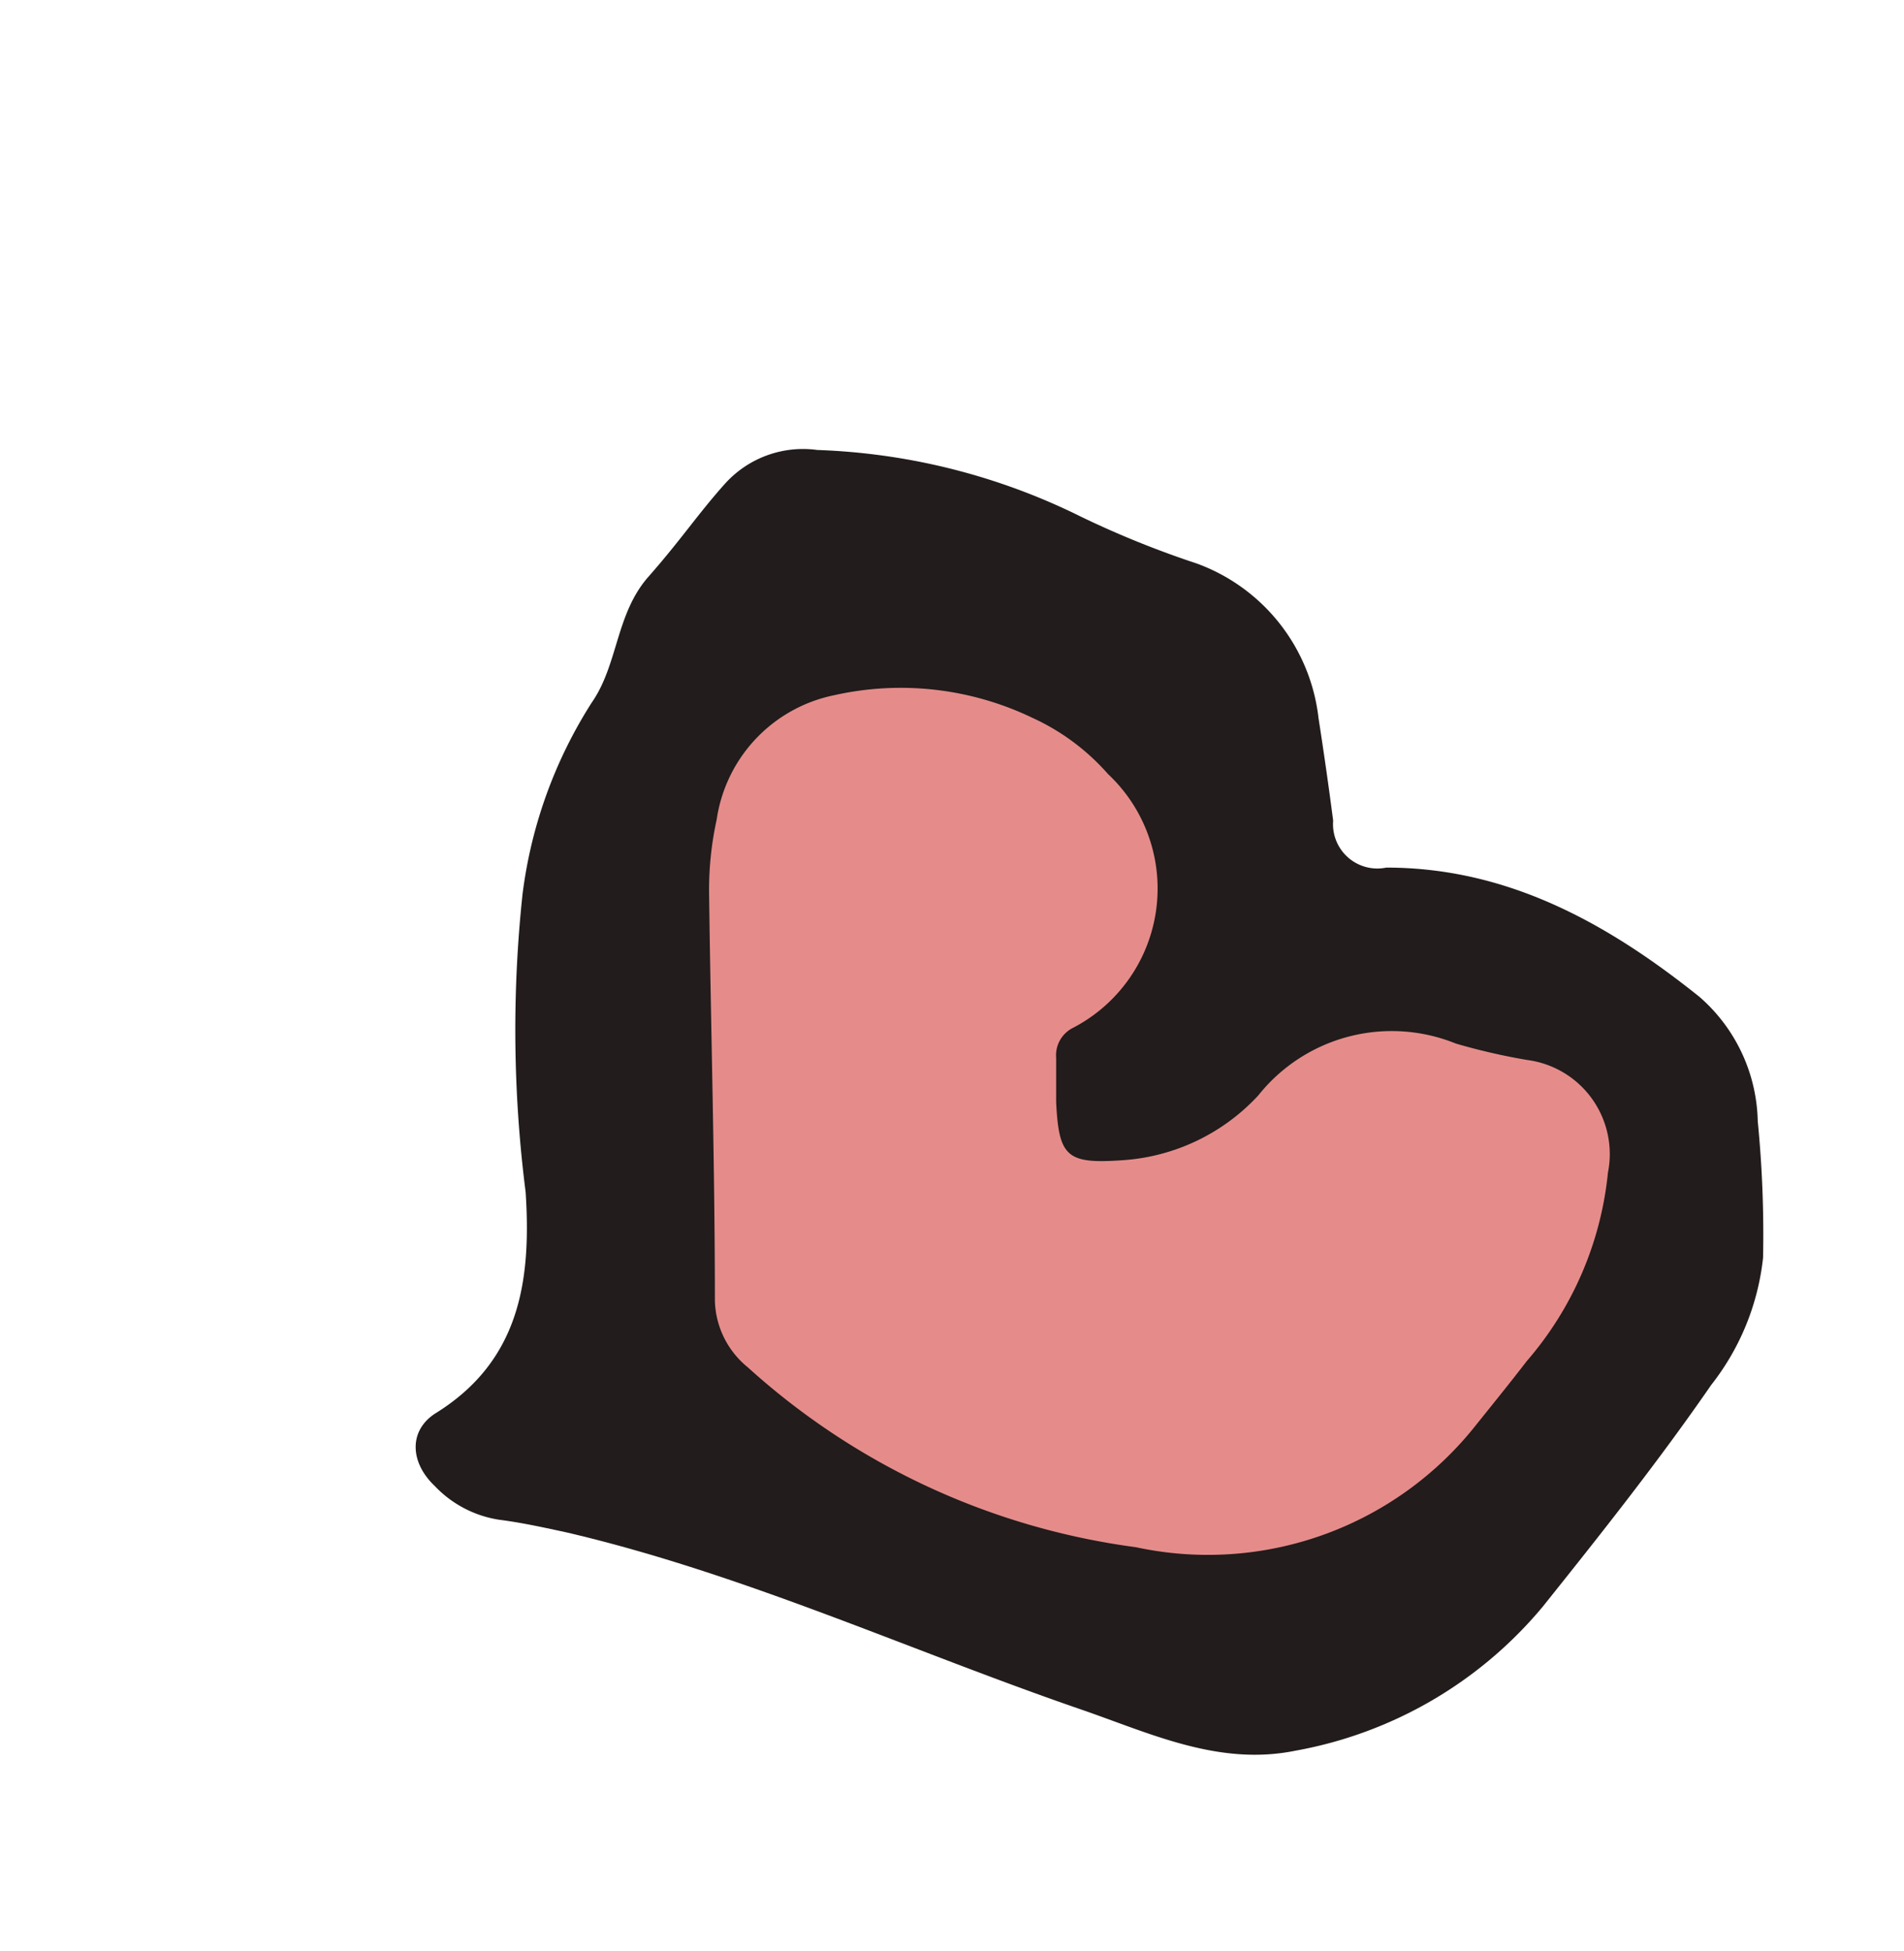<svg id="圖層_1" data-name="圖層 1" xmlns="http://www.w3.org/2000/svg" viewBox="0 0 42.96 44"><defs><style>.cls-1{fill:#221c1c;}.cls-1,.cls-2{fill-rule:evenodd;}.cls-2{fill:#e58c8a;}</style></defs><title>graphic</title><path class="cls-1" d="M24.38,11.65A21.51,21.51,0,0,0,27,12.71a4.22,4.22,0,0,1,2.75,3.49c.12.77.23,1.54.33,2.31a1,1,0,0,0,1.2,1.06c2.74,0,5,1.26,7.07,2.92a3.82,3.82,0,0,1,1.31,2.8,26.13,26.13,0,0,1,.12,3.08,5.61,5.61,0,0,1-1.17,2.87c-1.18,1.71-2.48,3.35-3.8,5a9.43,9.43,0,0,1-5.58,3.25c-1.72.35-3.25-.38-4.81-.92-3.87-1.33-7.61-3.06-11.62-4-.51-.11-1-.22-1.54-.29a2.53,2.53,0,0,1-1.45-.76c-.56-.53-.59-1.24,0-1.63,1.92-1.18,2.18-3,2.05-5a28.85,28.85,0,0,1-.07-6.72,10.44,10.44,0,0,1,1.56-4.32c.6-.86.54-2,1.28-2.84s1.12-1.42,1.72-2.09a2.37,2.37,0,0,1,2.09-.77A14.49,14.49,0,0,1,24.38,11.65Z"/><path class="cls-2" d="M23.29,16.19A5.08,5.08,0,0,1,25,17.46a3.54,3.54,0,0,1-.8,5.73.69.69,0,0,0-.37.67q0,.5,0,1c.06,1.24.24,1.4,1.51,1.31a4.58,4.58,0,0,0,3.05-1.46,3.85,3.85,0,0,1,4.46-1.17,14.22,14.22,0,0,0,1.61.37,2.14,2.14,0,0,1,1.82,2.54,7.65,7.65,0,0,1-1.83,4.25c-.37.48-.75.95-1.12,1.41a7.71,7.71,0,0,1-7.7,2.79,16.22,16.22,0,0,1-8.76-4.06,2,2,0,0,1-.74-1.5c0-3-.09-6.08-.13-9.12a7.41,7.41,0,0,1,.17-1.73,3.36,3.36,0,0,1,2.66-2.81A6.86,6.86,0,0,1,23.29,16.19Z"/></svg>